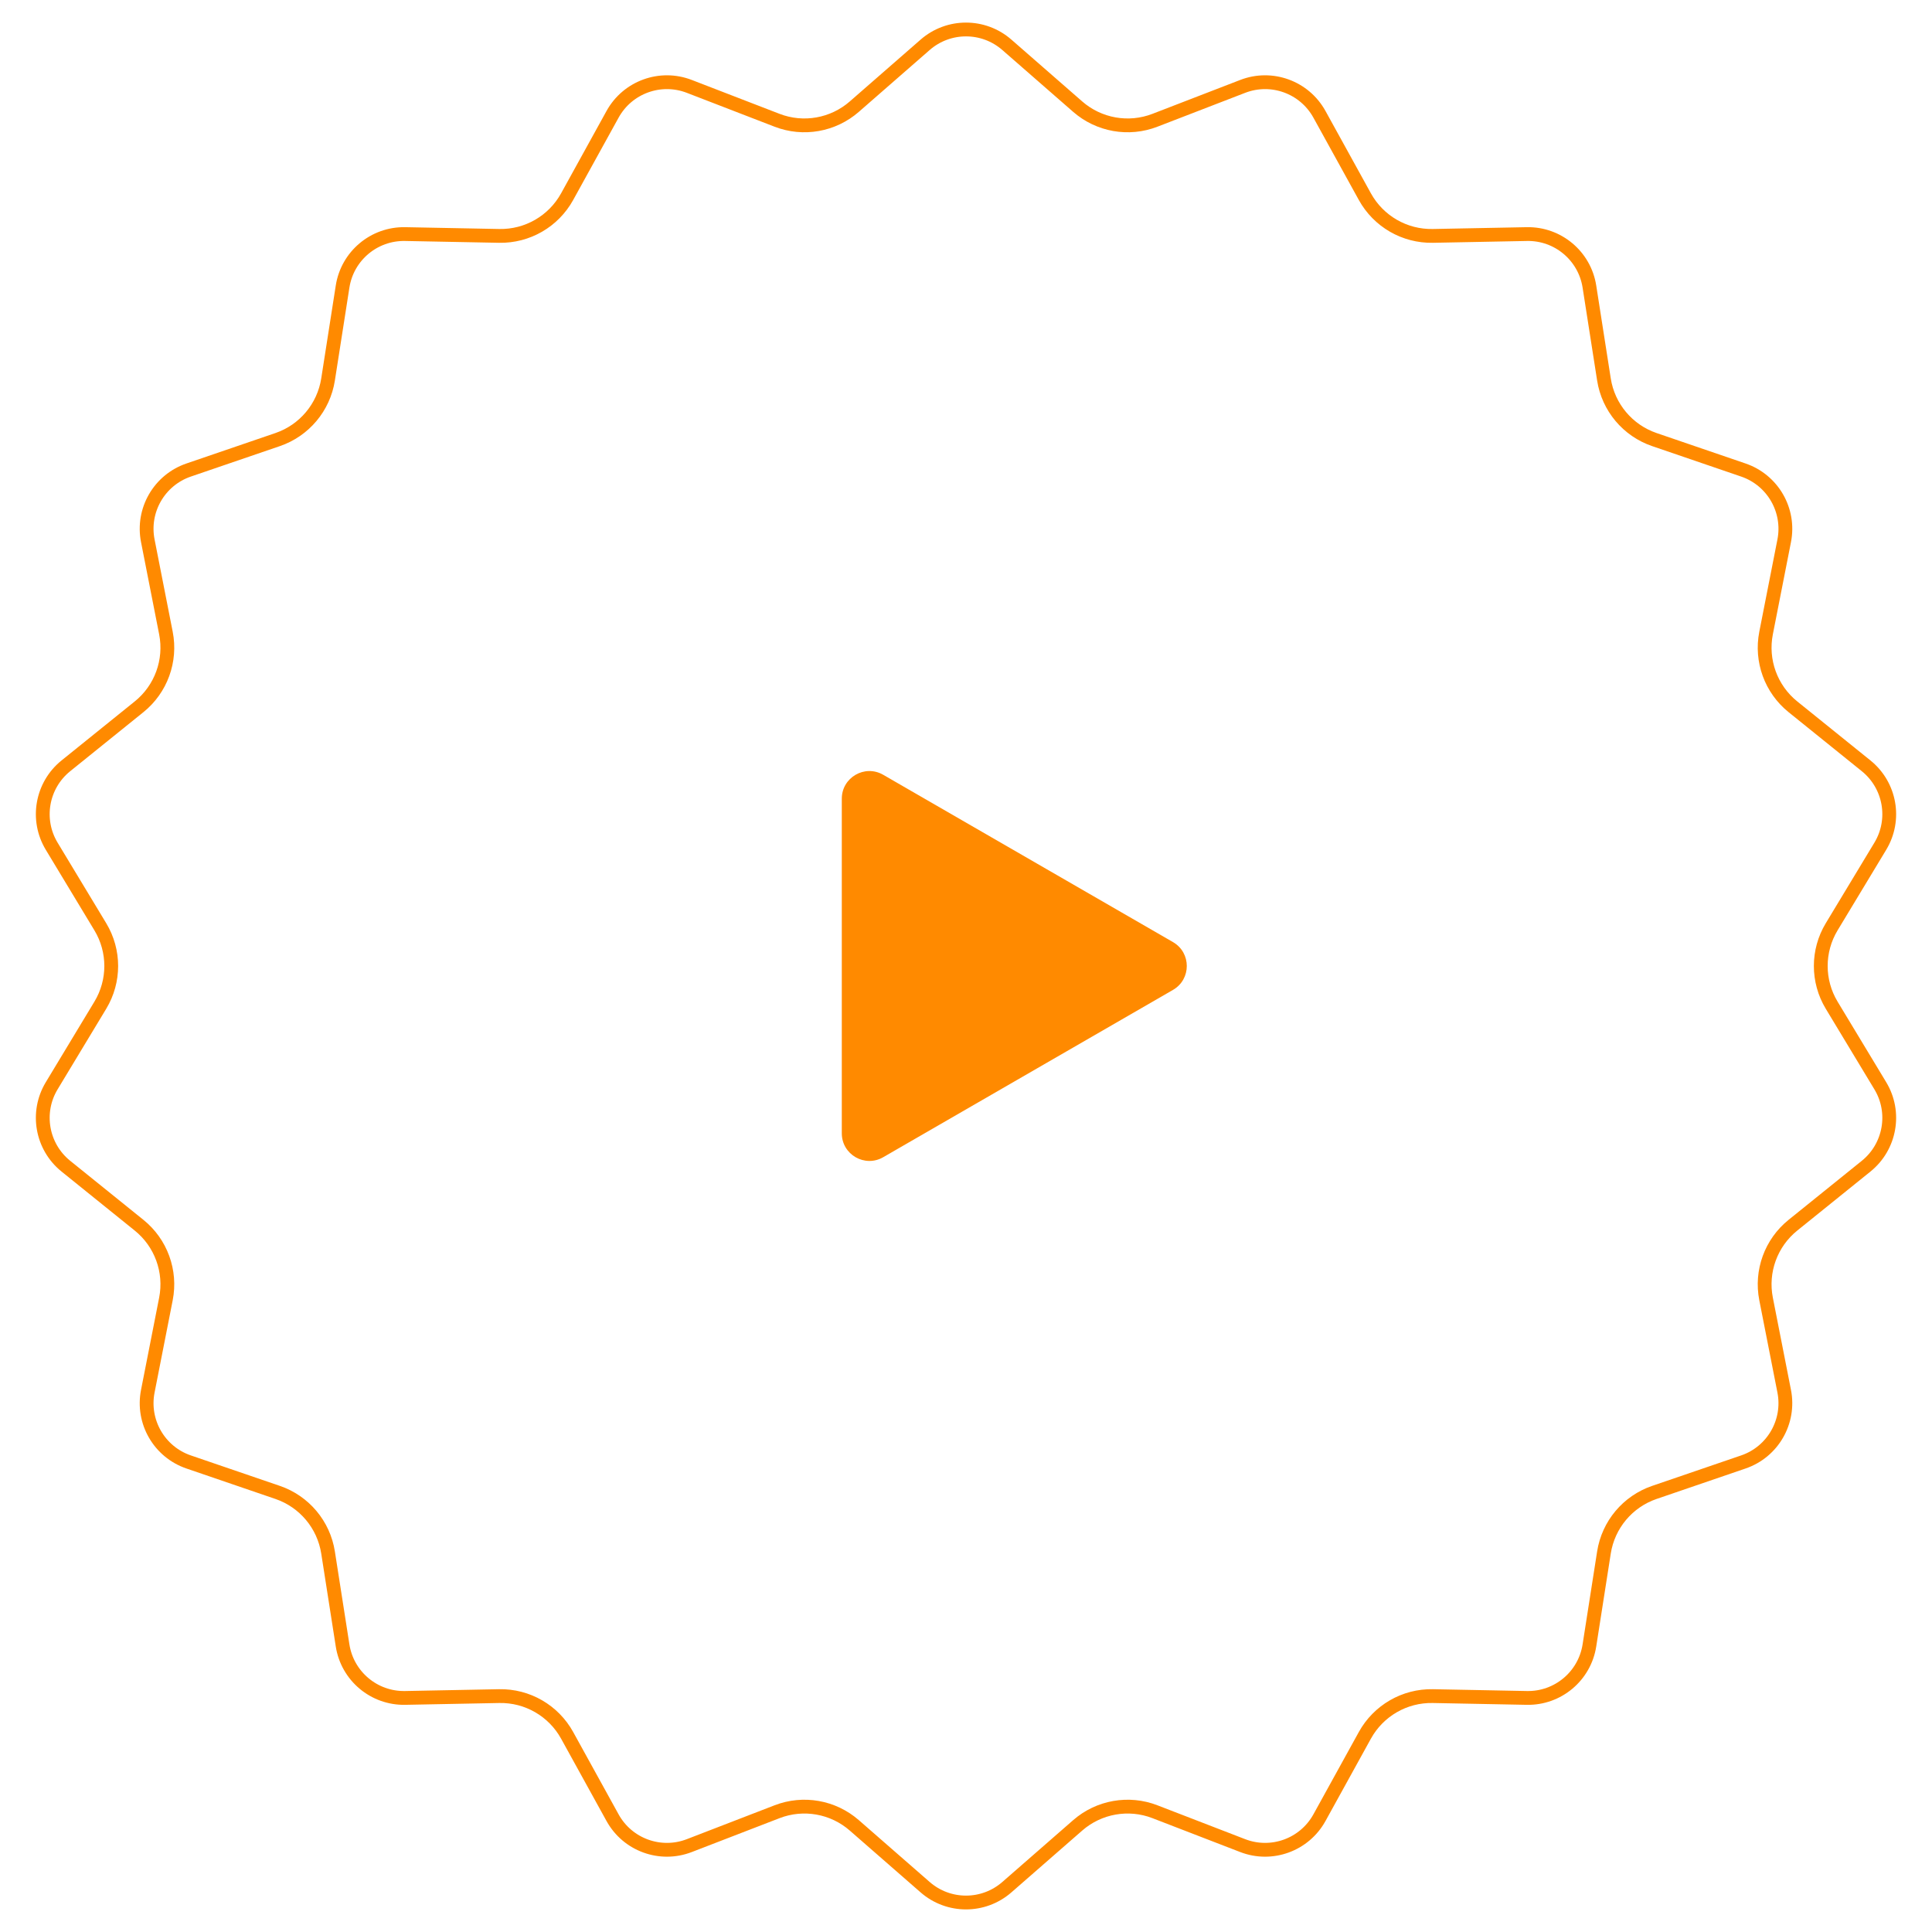 <svg width="140" height="140" viewBox="0 0 140 140" fill="none" xmlns="http://www.w3.org/2000/svg">
<path d="M85 68.268C86.333 69.038 86.333 70.962 85 71.732L64 83.856C62.667 84.626 61 83.664 61 82.124L61 57.876C61 56.336 62.667 55.374 64 56.144L85 68.268Z" fill="#FF8A00"/>
<path d="M72.959 3.246L78.094 7.728C79.632 9.071 81.788 9.451 83.692 8.715L90.051 6.26C92.15 5.449 94.525 6.314 95.612 8.284L98.904 14.252C99.891 16.04 101.786 17.134 103.827 17.094L110.642 16.962C112.891 16.918 114.828 18.543 115.175 20.766L116.228 27.5C116.544 29.517 117.95 31.193 119.882 31.854L126.331 34.06C128.46 34.789 129.724 36.978 129.29 39.186L127.976 45.874C127.583 47.877 128.331 49.934 129.92 51.215L135.226 55.494C136.977 56.907 137.416 59.396 136.253 61.322L132.731 67.158C131.676 68.906 131.676 71.094 132.731 72.842L136.253 78.678C137.416 80.604 136.977 83.093 135.226 84.506L129.92 88.785C128.331 90.066 127.583 92.123 127.976 94.126L129.29 100.814C129.724 103.022 128.46 105.211 126.331 105.939L119.882 108.146C117.95 108.807 116.544 110.483 116.228 112.5L115.175 119.234C114.828 121.457 112.891 123.082 110.642 123.038L103.827 122.906C101.786 122.866 99.891 123.96 98.904 125.748L95.612 131.716C94.525 133.686 92.15 134.551 90.051 133.74L83.692 131.285C81.788 130.549 79.632 130.929 78.094 132.272L72.959 136.754C71.264 138.233 68.736 138.233 67.041 136.754L61.906 132.272C60.368 130.929 58.212 130.549 56.308 131.285L49.949 133.74C47.85 134.551 45.475 133.686 44.388 131.716L41.096 125.748C40.109 123.96 38.214 122.866 36.173 122.906L29.358 123.038C27.108 123.082 25.172 121.457 24.825 119.234L23.772 112.5C23.456 110.483 22.05 108.807 20.118 108.146L13.669 105.939C11.54 105.211 10.276 103.022 10.71 100.814L12.024 94.126C12.417 92.123 11.669 90.066 10.08 88.785L4.774 84.506C3.023 83.093 2.584 80.604 3.747 78.678L7.269 72.842C8.324 71.094 8.324 68.906 7.269 67.158L3.747 61.322C2.584 59.396 3.023 56.907 4.774 55.494L10.08 51.215C11.669 49.934 12.417 47.877 12.024 45.874L10.71 39.186C10.276 36.978 11.54 34.789 13.669 34.06L20.118 31.854C22.05 31.193 23.456 29.517 23.772 27.5L24.825 20.766C25.172 18.543 27.108 16.918 29.358 16.962L36.173 17.094C38.214 17.134 40.109 16.04 41.096 14.252L44.388 8.284C45.475 6.314 47.85 5.449 49.949 6.26L56.308 8.715C58.212 9.451 60.368 9.071 61.906 7.728L67.041 3.246C68.736 1.767 71.264 1.767 72.959 3.246Z" stroke="#FF8A00"/>
</svg>
